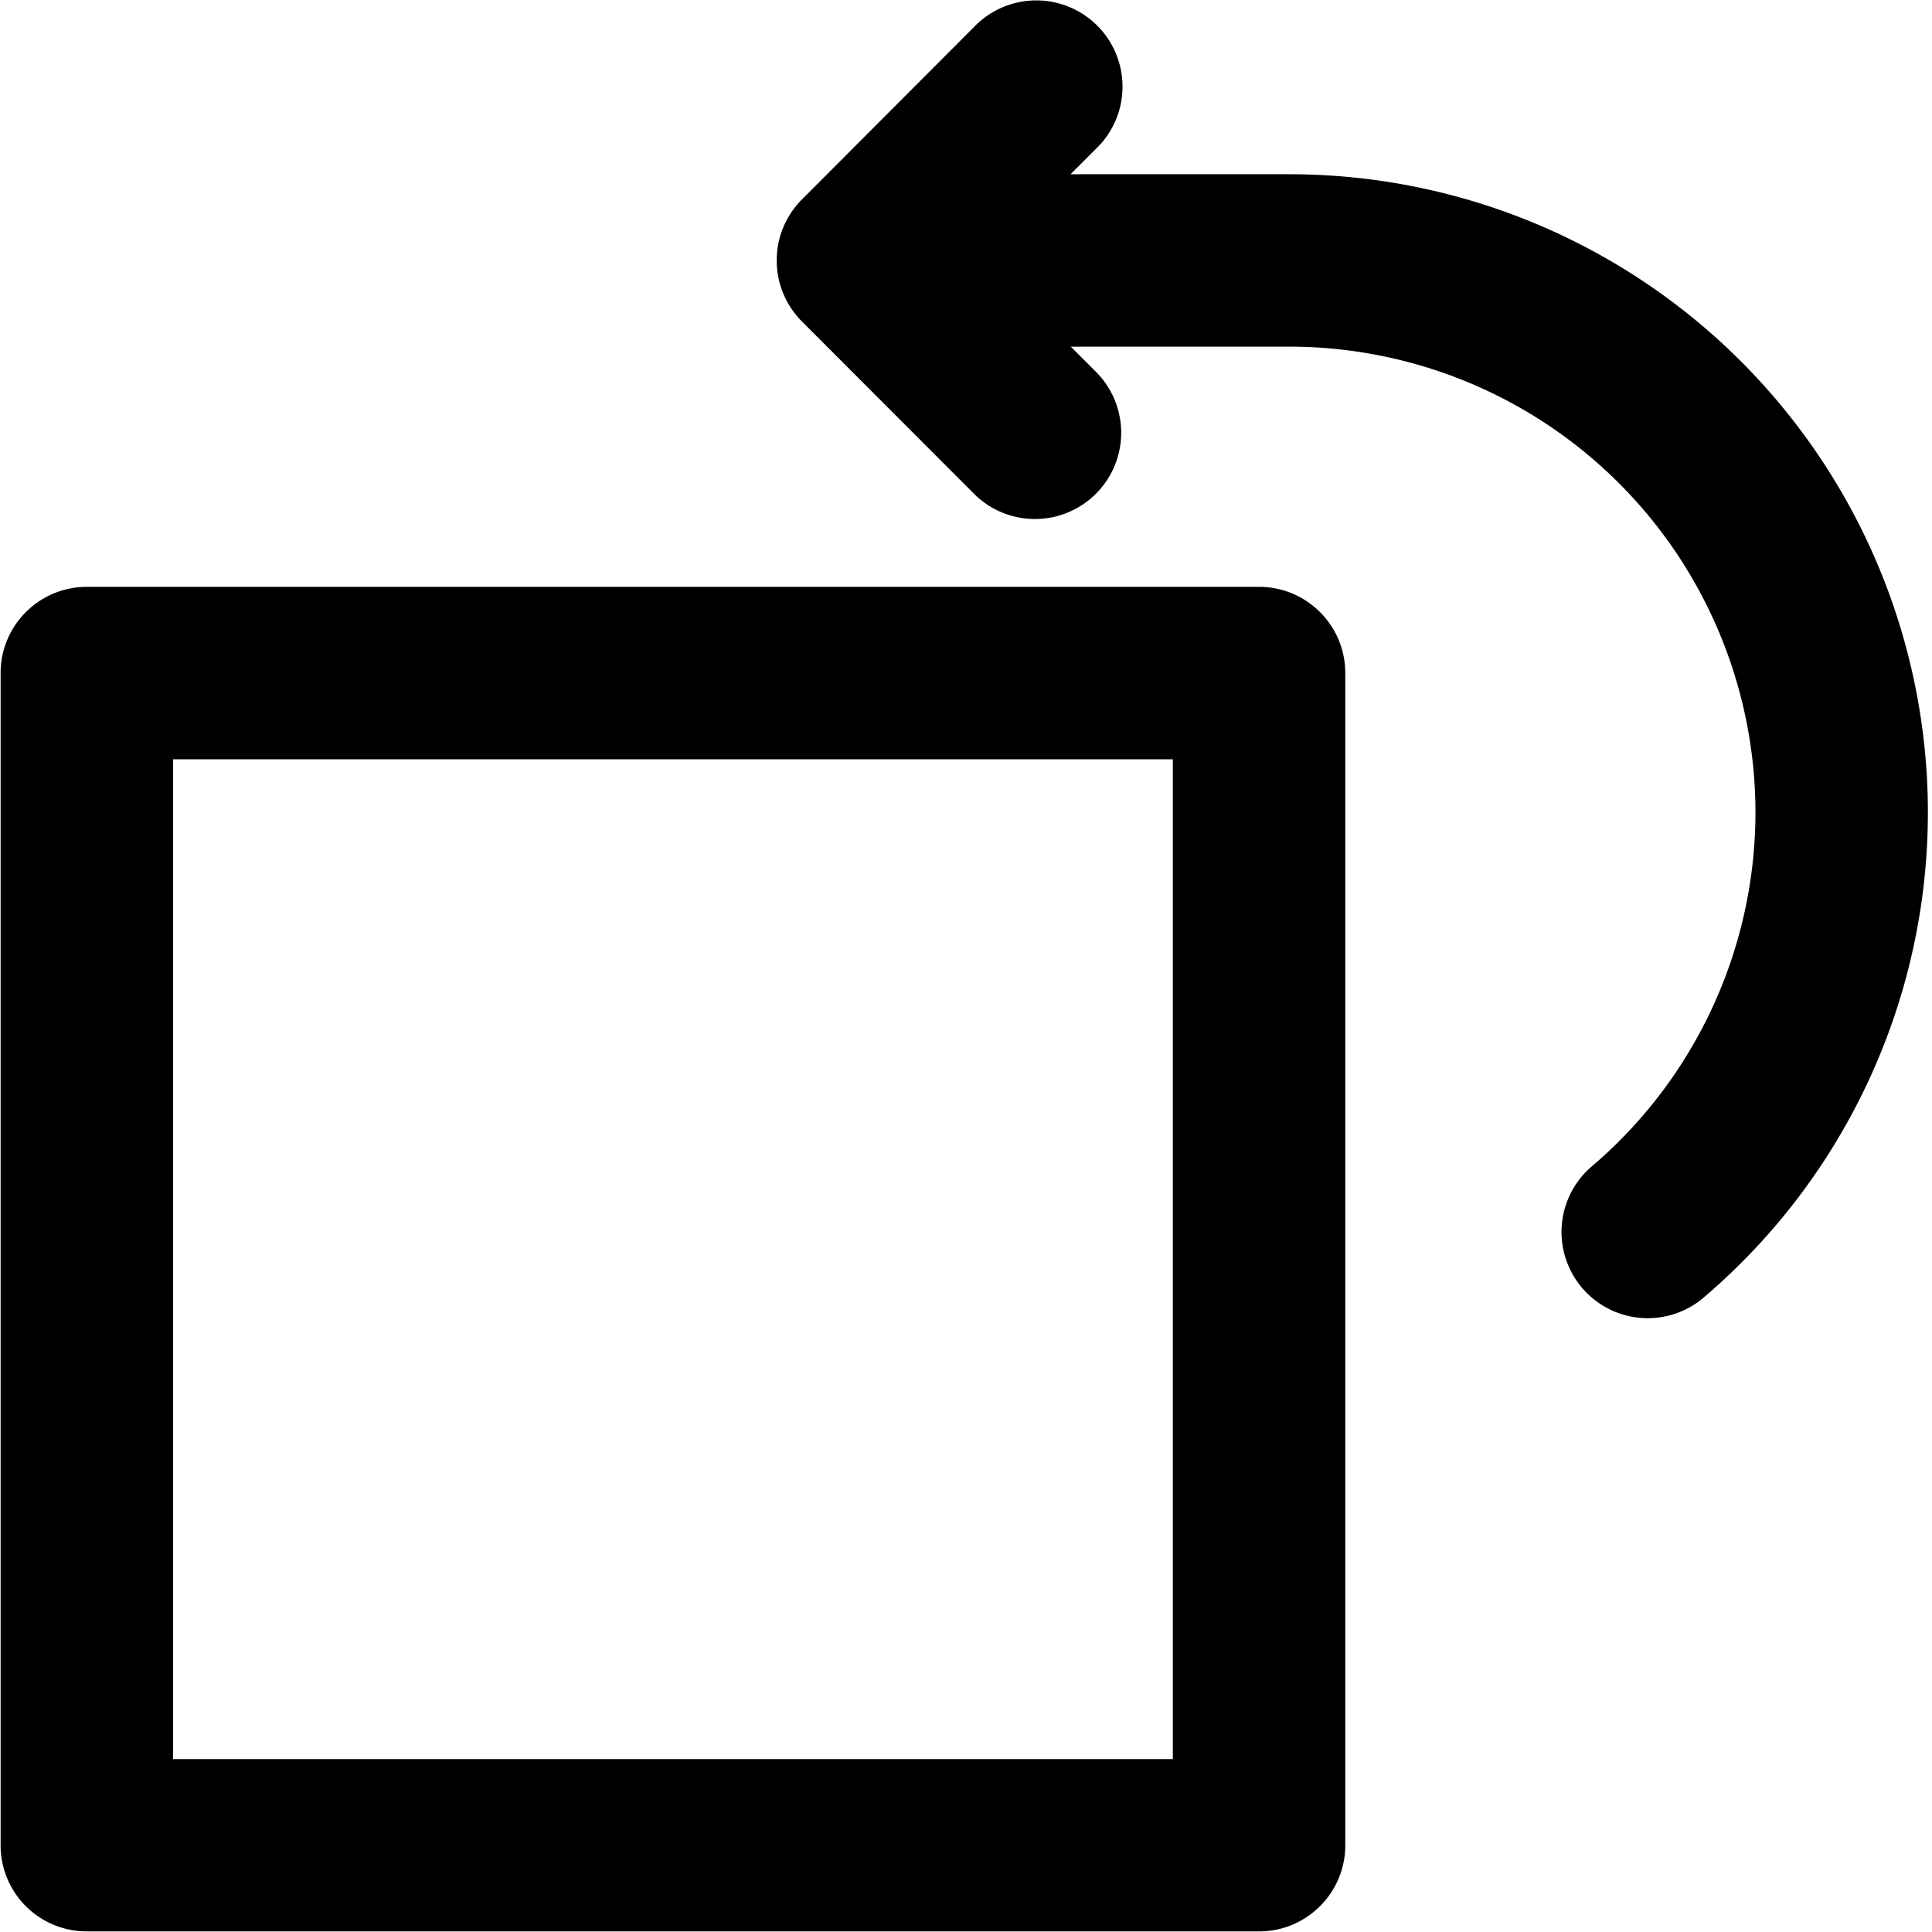 <svg class="icon" width="200" height="200" viewBox="0 0 1024 1024" xmlns="http://www.w3.org/2000/svg"><path d="M667.328 311.04c25.216 0 45.696 20.48 45.696 45.696v621.312c0 25.216-20.48 45.632-45.696 45.632H46.016A45.632 45.632 0 0 1 .32 978.048V356.736c0-25.216 20.48-45.696 45.696-45.696zm-45.696 91.392H91.712v529.92h529.92v-529.92zM516.224 14.336a45.696 45.696 0 1 1 64.64 64.576l-13.44 13.44h116.352A338.432 338.432 0 0 1 1021.824 430.4c0 98.56-43.008 192.256-117.824 256.448a45.696 45.696 0 1 1-59.52-69.312A246.784 246.784 0 0 0 930.432 430.4a247.04 247.04 0 0 0-246.656-246.656H567.552l13.312 13.312a45.696 45.696 0 0 1-64.64 64.64l-91.2-91.328a45.76 45.76 0 0 1 0-64.64z"/></svg>